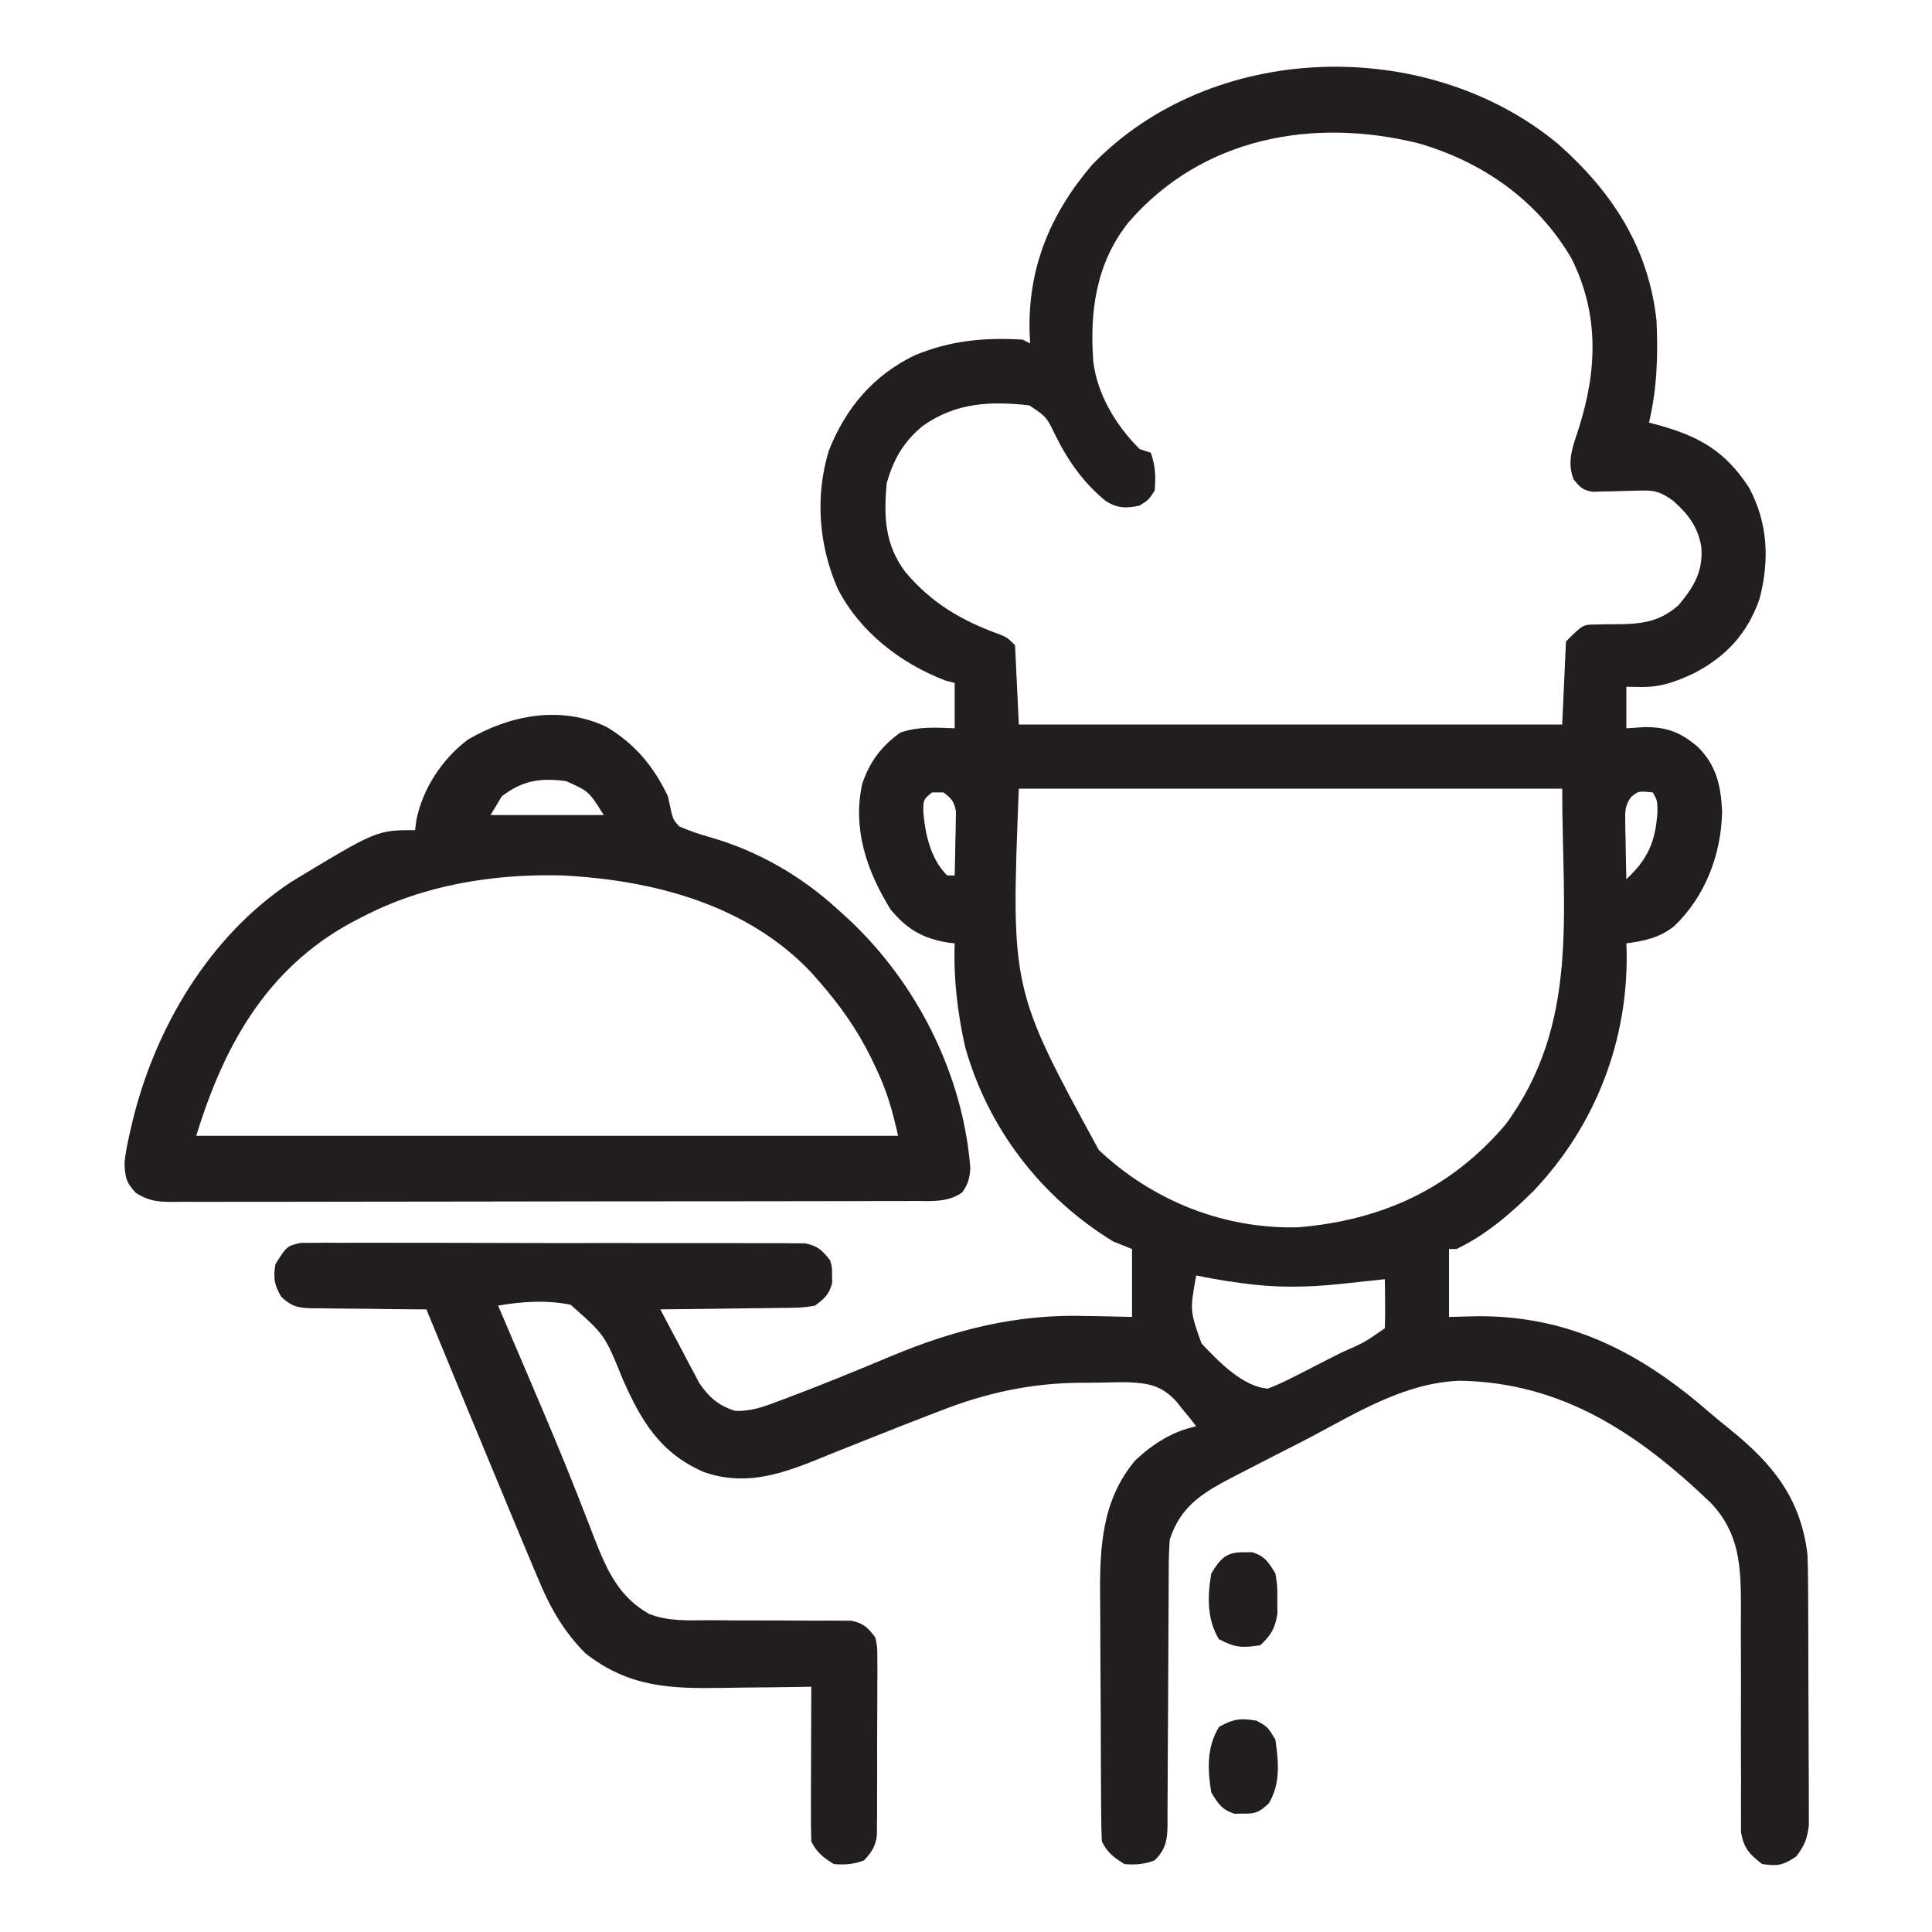 <?xml version="1.0" encoding="UTF-8"?>
<svg version="1.1" xmlns="http://www.w3.org/2000/svg" width="512" height="512">
<path d="M0 0 C14.404 12.726 24.079 27.507 26.18 46.926 C26.589 56.174 26.325 64.885 24.18 73.926 C25.025 74.145 25.871 74.364 26.742 74.59 C37.704 77.654 44.408 81.543 50.699 91.16 C55.735 100.568 56.129 110.382 53.492 120.586 C50.298 129.811 44.57 136 35.93 140.426 C31.144 142.657 27.218 144.076 21.93 143.988 C20.073 143.957 20.073 143.957 18.18 143.926 C18.18 147.556 18.18 151.186 18.18 154.926 C19.83 154.823 21.48 154.72 23.18 154.613 C29.141 154.613 32.691 156.074 37.18 159.926 C42.095 164.841 43.259 170.27 43.555 177.051 C43.321 188.373 39.12 199.414 30.93 207.301 C27.077 210.43 23.022 211.289 18.18 211.926 C18.203 212.485 18.226 213.045 18.25 213.621 C18.787 237.462 10.057 260.186 -6.332 277.436 C-12.387 283.498 -19.056 289.212 -26.82 292.926 C-27.48 292.926 -28.14 292.926 -28.82 292.926 C-28.82 298.866 -28.82 304.806 -28.82 310.926 C-25.077 310.833 -25.077 310.833 -21.258 310.738 C3.383 310.575 22.342 320.619 40.496 336.482 C42.187 337.932 43.909 339.334 45.648 340.727 C57.006 349.881 64.432 359.078 66.18 373.926 C66.277 376.458 66.328 378.992 66.341 381.526 C66.346 382.25 66.351 382.975 66.356 383.721 C66.37 386.094 66.377 388.467 66.383 390.84 C66.386 391.655 66.388 392.469 66.391 393.309 C66.406 397.613 66.416 401.918 66.42 406.223 C66.425 410.662 66.45 415.102 66.478 419.541 C66.497 422.964 66.502 426.387 66.503 429.81 C66.506 431.447 66.514 433.084 66.527 434.721 C66.545 437.009 66.543 439.297 66.536 441.584 C66.54 442.885 66.543 444.185 66.547 445.524 C66.152 449.185 65.408 451.028 63.18 453.926 C59.661 456.271 58.322 456.506 54.18 455.926 C50.773 453.279 49.337 451.796 48.561 447.5 C48.563 446.188 48.565 444.876 48.568 443.524 C48.562 442.797 48.557 442.069 48.551 441.32 C48.537 438.922 48.558 436.526 48.578 434.129 C48.573 432.454 48.564 430.778 48.554 429.103 C48.531 424.694 48.535 420.285 48.548 415.876 C48.566 408.834 48.556 401.793 48.522 394.751 C48.516 392.302 48.529 389.854 48.544 387.405 C48.552 376.89 48.112 368.169 40.574 360.219 C21.523 341.975 1.378 328.322 -25.908 327.834 C-40.186 328.335 -52.595 335.913 -64.922 342.483 C-67.643 343.919 -70.387 345.309 -73.132 346.698 C-76.436 348.373 -79.726 350.074 -83.016 351.777 C-83.632 352.094 -84.248 352.41 -84.883 352.736 C-93.27 357.068 -99.806 360.522 -102.82 369.926 C-103.01 372.607 -103.101 375.185 -103.092 377.865 C-103.097 378.65 -103.102 379.434 -103.107 380.242 C-103.118 381.939 -103.123 383.636 -103.125 385.333 C-103.129 388.019 -103.146 390.704 -103.166 393.39 C-103.221 401.024 -103.252 408.658 -103.277 416.292 C-103.292 420.966 -103.323 425.64 -103.361 430.314 C-103.373 432.094 -103.379 433.875 -103.379 435.655 C-103.379 438.142 -103.397 440.628 -103.42 443.115 C-103.415 443.851 -103.411 444.586 -103.406 445.343 C-103.464 449.467 -103.82 451.987 -106.82 454.926 C-109.469 455.99 -111.984 456.175 -114.82 455.926 C-117.68 454.161 -119.318 452.93 -120.82 449.926 C-120.934 447.432 -120.988 444.965 -120.997 442.469 C-121.004 441.7 -121.01 440.931 -121.017 440.138 C-121.037 437.581 -121.049 435.025 -121.059 432.469 C-121.063 431.593 -121.067 430.718 -121.071 429.815 C-121.092 425.171 -121.106 420.527 -121.115 415.882 C-121.126 411.112 -121.161 406.343 -121.201 401.573 C-121.227 397.885 -121.235 394.197 -121.239 390.508 C-121.244 388.752 -121.255 386.996 -121.274 385.24 C-121.405 372.09 -120.854 359.384 -111.887 348.867 C-107.35 344.605 -101.971 341.17 -95.82 339.926 C-97.085 338.206 -98.44 336.554 -99.82 334.926 C-100.224 334.407 -100.627 333.887 -101.042 333.352 C-104.961 329.128 -108.316 328.47 -114.012 328.234 C-116.094 328.226 -118.17 328.253 -120.251 328.308 C-122.354 328.363 -124.453 328.37 -126.557 328.369 C-139.629 328.469 -151.587 331.069 -163.758 335.863 C-164.75 336.242 -165.742 336.621 -166.764 337.012 C-172.129 339.069 -177.471 341.182 -182.805 343.32 C-185.565 344.425 -188.33 345.519 -191.095 346.613 C-193.084 347.406 -195.066 348.216 -197.049 349.027 C-206.921 352.99 -216.061 355.675 -226.41 351.984 C-237.849 346.96 -242.84 338.613 -247.793 327.418 C-252.543 315.685 -252.543 315.685 -261.612 307.692 C-268.041 306.397 -274.387 306.834 -280.82 307.926 C-280.15 309.492 -280.15 309.492 -279.466 311.09 C-277.74 315.124 -276.018 319.16 -274.297 323.196 C-273.522 325.014 -272.746 326.831 -271.97 328.647 C-267.889 338.2 -263.842 347.758 -260.043 357.426 C-259.754 358.156 -259.466 358.886 -259.168 359.638 C-257.824 363.042 -256.496 366.45 -255.197 369.871 C-251.95 378.129 -248.786 385.118 -240.842 389.61 C-235.705 391.662 -230.352 391.328 -224.902 391.297 C-222.574 391.314 -220.245 391.332 -217.916 391.35 C-214.262 391.36 -210.608 391.363 -206.954 391.362 C-203.416 391.365 -199.878 391.392 -196.34 391.422 C-195.245 391.414 -194.15 391.406 -193.022 391.397 C-192.004 391.407 -190.986 391.417 -189.937 391.427 C-189.043 391.427 -188.149 391.427 -187.228 391.427 C-183.959 392.104 -182.795 393.262 -180.82 395.926 C-180.319 398.468 -180.319 398.468 -180.319 401.365 C-180.309 402.453 -180.3 403.541 -180.29 404.662 C-180.301 405.832 -180.313 407.002 -180.324 408.207 C-180.323 409.413 -180.321 410.618 -180.32 411.86 C-180.321 414.409 -180.333 416.958 -180.354 419.506 C-180.383 423.411 -180.374 427.314 -180.361 431.219 C-180.368 433.694 -180.376 436.169 -180.387 438.645 C-180.384 439.814 -180.381 440.984 -180.378 442.19 C-180.391 443.278 -180.403 444.365 -180.416 445.486 C-180.422 446.442 -180.427 447.399 -180.433 448.384 C-180.887 451.364 -181.781 452.738 -183.82 454.926 C-186.469 455.99 -188.984 456.175 -191.82 455.926 C-194.68 454.161 -196.318 452.93 -197.82 449.926 C-197.907 446.863 -197.936 443.824 -197.918 440.762 C-197.916 439.401 -197.916 439.401 -197.914 438.013 C-197.908 435.109 -197.896 432.205 -197.883 429.301 C-197.878 427.335 -197.873 425.368 -197.869 423.402 C-197.858 418.577 -197.841 413.751 -197.82 408.926 C-199.035 408.947 -200.25 408.968 -201.501 408.989 C-206.054 409.062 -210.607 409.108 -215.16 409.146 C-217.122 409.165 -219.084 409.193 -221.046 409.228 C-235.162 409.472 -246.116 409.113 -257.652 400.098 C-263.427 394.313 -267.027 387.987 -270.133 380.488 C-270.537 379.537 -270.941 378.587 -271.357 377.607 C-272.567 374.744 -273.765 371.876 -274.957 369.005 C-275.91 366.71 -276.867 364.416 -277.823 362.122 C-285.207 344.411 -292.519 326.671 -299.82 308.926 C-300.89 308.922 -301.96 308.918 -303.062 308.913 C-307.035 308.892 -311.008 308.837 -314.981 308.773 C-316.7 308.75 -318.419 308.736 -320.138 308.73 C-322.611 308.721 -325.082 308.68 -327.555 308.633 C-328.705 308.639 -328.705 308.639 -329.878 308.645 C-333.735 308.54 -335.463 308.265 -338.306 305.569 C-340.173 302.31 -340.437 300.627 -339.82 296.926 C-336.809 292.159 -336.809 292.159 -333.168 291.299 C-331.644 291.298 -331.644 291.298 -330.089 291.298 C-328.335 291.279 -328.335 291.279 -326.546 291.259 C-325.267 291.271 -323.988 291.283 -322.67 291.295 C-321.306 291.29 -319.943 291.282 -318.579 291.273 C-314.879 291.254 -311.179 291.267 -307.478 291.287 C-303.606 291.303 -299.733 291.295 -295.861 291.29 C-289.357 291.285 -282.854 291.301 -276.351 291.329 C-268.832 291.361 -261.314 291.361 -253.795 291.344 C-246.563 291.328 -239.33 291.335 -232.097 291.352 C-229.019 291.358 -225.941 291.357 -222.863 291.35 C-219.238 291.342 -215.614 291.354 -211.989 291.382 C-210.024 291.392 -208.06 291.383 -206.095 291.373 C-204.925 291.385 -203.756 291.398 -202.551 291.411 C-201.535 291.414 -200.519 291.417 -199.472 291.42 C-196.116 292.06 -194.927 293.293 -192.82 295.926 C-192.289 297.926 -192.289 297.926 -192.32 299.926 C-192.31 300.586 -192.3 301.246 -192.289 301.926 C-193.104 304.994 -194.268 306.013 -196.82 307.926 C-199.933 308.547 -203.014 308.531 -206.18 308.535 C-207.084 308.552 -207.988 308.568 -208.92 308.585 C-211.804 308.634 -214.687 308.655 -217.57 308.676 C-219.527 308.704 -221.484 308.734 -223.441 308.766 C-228.234 308.84 -233.027 308.889 -237.82 308.926 C-235.943 312.519 -234.04 316.098 -232.133 319.676 C-231.602 320.692 -231.072 321.707 -230.525 322.754 C-230 323.734 -229.475 324.713 -228.934 325.723 C-228.457 326.623 -227.98 327.524 -227.49 328.452 C-224.921 332.259 -222.386 334.426 -217.989 335.83 C-213.982 335.951 -210.802 334.883 -207.121 333.465 C-206.384 333.193 -205.647 332.921 -204.888 332.641 C-195.384 329.092 -185.989 325.221 -176.631 321.307 C-159.801 314.289 -143.402 310.127 -125.07 310.676 C-123.873 310.694 -122.675 310.712 -121.441 310.73 C-118.567 310.776 -115.694 310.848 -112.82 310.926 C-112.82 304.986 -112.82 299.046 -112.82 292.926 C-114.47 292.266 -116.12 291.606 -117.82 290.926 C-136.946 279.209 -151.049 260.916 -157.078 239.254 C-159.092 230.221 -160.145 221.175 -159.82 211.926 C-160.656 211.831 -160.656 211.831 -161.508 211.734 C-168.232 210.655 -172.482 208.196 -176.82 202.926 C-183.081 192.806 -186.954 181.612 -184.32 169.656 C-182.357 163.821 -179.241 159.655 -174.195 156.051 C-169.298 154.418 -164.971 154.737 -159.82 154.926 C-159.82 150.966 -159.82 147.006 -159.82 142.926 C-160.604 142.72 -161.388 142.513 -162.195 142.301 C-174.095 137.787 -184.98 129.376 -190.82 117.926 C-195.85 106.441 -196.846 93.468 -193.195 81.426 C-188.757 70.107 -181.387 61.344 -170.32 56.051 C-160.807 52.143 -152.119 51.338 -141.82 51.926 C-141.16 52.256 -140.5 52.586 -139.82 52.926 C-139.867 52.078 -139.913 51.229 -139.961 50.355 C-140.493 33.069 -134.607 18.736 -123.422 5.625 C-91.769 -27.216 -34.897 -28.825 0 0 Z M-113.82 20.926 C-122.328 31.674 -124.072 44.417 -123.091 57.726 C-122.007 66.538 -117.047 74.714 -110.82 80.926 C-109.335 81.421 -109.335 81.421 -107.82 81.926 C-106.623 85.518 -106.489 88.153 -106.82 91.926 C-108.383 94.363 -108.383 94.363 -110.82 95.926 C-114.437 96.691 -116.656 96.651 -119.84 94.668 C-125.617 89.918 -129.76 84.105 -133.055 77.422 C-135.476 72.405 -135.476 72.405 -140.008 69.363 C-150.274 68.185 -159.483 68.591 -168.195 74.738 C-173.342 78.941 -176.005 83.576 -177.82 89.926 C-178.668 98.796 -178.336 106.186 -172.969 113.422 C-165.939 121.781 -158.028 126.395 -147.852 130.066 C-145.82 130.926 -145.82 130.926 -143.82 132.926 C-143.325 143.321 -143.325 143.321 -142.82 153.926 C-95.3 153.926 -47.78 153.926 1.18 153.926 C1.51 146.666 1.84 139.406 2.18 131.926 C6.674 127.432 6.674 127.432 10.297 127.422 C11.069 127.403 11.841 127.384 12.637 127.365 C13.435 127.365 14.233 127.364 15.055 127.363 C21.745 127.325 26.735 126.966 32.008 122.312 C36.056 117.474 38.536 113.436 38.055 106.926 C37.179 101.589 34.576 98.156 30.555 94.613 C27.334 92.325 25.817 91.81 21.934 91.934 C21.096 91.95 20.259 91.967 19.396 91.984 C17.631 92.029 15.865 92.081 14.1 92.141 C13.261 92.155 12.423 92.169 11.559 92.184 C10.791 92.206 10.023 92.228 9.233 92.25 C6.624 91.838 5.795 90.971 4.18 88.926 C2.329 84.144 4.039 80.129 5.555 75.488 C10.452 60.082 11.023 45.154 3.617 30.363 C-5.461 14.937 -19.793 4.899 -36.82 -0.074 C-64.832 -7.042 -94.317 -1.691 -113.82 20.926 Z M-142.82 170.926 C-144.926 223.928 -144.926 223.928 -121.633 266.676 C-107.346 280.168 -88.407 287.717 -68.664 287.172 C-46.593 285.262 -28.456 277.066 -13.82 259.926 C5.846 233.118 1.18 204.21 1.18 170.926 C-46.34 170.926 -93.86 170.926 -142.82 170.926 Z M-165.82 171.926 C-168.135 173.82 -168.135 173.82 -168.133 176.988 C-167.658 182.977 -166.214 189.532 -161.82 193.926 C-161.16 193.926 -160.5 193.926 -159.82 193.926 C-159.733 190.822 -159.68 187.718 -159.633 184.613 C-159.608 183.732 -159.583 182.851 -159.557 181.943 C-159.547 181.096 -159.537 180.248 -159.527 179.375 C-159.512 178.595 -159.496 177.814 -159.48 177.01 C-159.911 174.372 -160.682 173.491 -162.82 171.926 C-163.81 171.926 -164.8 171.926 -165.82 171.926 Z M19.448 173.134 C17.816 175.44 17.833 176.786 17.887 179.594 C17.896 180.486 17.906 181.379 17.916 182.299 C17.941 183.228 17.966 184.156 17.992 185.113 C18.006 186.054 18.019 186.994 18.033 187.963 C18.069 190.284 18.118 192.605 18.18 194.926 C23.97 189.524 25.931 184.838 26.43 176.988 C26.378 174.012 26.378 174.012 25.18 171.926 C21.375 171.544 21.375 171.544 19.448 173.134 Z M-95.82 299.926 C-97.49 309.297 -97.49 309.297 -94.413 317.943 C-90.071 322.558 -83.472 329.459 -76.82 329.926 C-74.39 328.976 -72.203 327.978 -69.902 326.777 C-69.244 326.445 -68.587 326.113 -67.909 325.771 C-65.811 324.709 -63.722 323.63 -61.633 322.551 C-60.215 321.831 -58.796 321.112 -57.377 320.395 C-51.216 317.685 -51.216 317.685 -45.82 313.926 C-45.748 311.739 -45.737 309.551 -45.758 307.363 C-45.767 306.166 -45.776 304.968 -45.785 303.734 C-45.797 302.808 -45.808 301.881 -45.82 300.926 C-46.651 301.017 -46.651 301.017 -47.498 301.109 C-50.063 301.387 -52.629 301.656 -55.195 301.926 C-56.065 302.021 -56.936 302.117 -57.832 302.215 C-66.562 303.12 -74.939 303.235 -83.633 301.988 C-84.877 301.814 -86.121 301.64 -87.402 301.461 C-90.229 301.018 -93.022 300.517 -95.82 299.926 Z " fill="#221E1F" transform="translate(412.82,38.074)"/>
<path d="M0 0 C7.531 4.565 12.367 10.384 16.172 18.316 C16.497 19.751 16.81 21.189 17.109 22.629 C17.689 24.669 17.689 24.669 19.172 26.316 C21.996 27.564 24.817 28.475 27.784 29.32 C40.137 32.897 51.736 39.607 61.172 48.316 C62.135 49.188 63.098 50.059 64.09 50.957 C82.182 67.85 94.401 92.111 96.324 116.898 C96.153 119.619 95.728 121.082 94.172 123.316 C90.378 126.003 86.131 125.601 81.676 125.584 C80.378 125.591 80.378 125.591 79.053 125.598 C76.147 125.61 73.242 125.609 70.336 125.607 C68.255 125.613 66.174 125.62 64.093 125.627 C58.436 125.645 52.779 125.65 47.122 125.651 C42.403 125.653 37.683 125.66 32.964 125.667 C21.832 125.684 10.7 125.688 -0.431 125.687 C-11.923 125.686 -23.414 125.707 -34.906 125.738 C-44.765 125.765 -54.625 125.775 -64.485 125.774 C-70.377 125.774 -76.269 125.779 -82.16 125.8 C-87.7 125.82 -93.239 125.82 -98.779 125.805 C-100.813 125.803 -102.848 125.808 -104.882 125.82 C-107.657 125.836 -110.431 125.826 -113.205 125.811 C-114.013 125.821 -114.821 125.831 -115.653 125.842 C-119.394 125.796 -121.606 125.455 -124.81 123.456 C-127.452 120.655 -127.723 119.155 -127.828 115.316 C-127.508 112.45 -126.925 109.685 -126.266 106.879 C-126.084 106.09 -125.902 105.301 -125.714 104.488 C-119.675 79.587 -105.275 55.305 -83.617 41.004 C-60.995 27.316 -60.995 27.316 -50.828 27.316 C-50.717 26.439 -50.606 25.561 -50.492 24.656 C-48.836 16.326 -43.615 8.407 -36.828 3.316 C-25.677 -3.211 -12.111 -5.832 0 0 Z M-27.828 18.316 C-29.313 20.791 -29.313 20.791 -30.828 23.316 C-20.928 23.316 -11.028 23.316 -0.828 23.316 C-4.764 17.019 -4.764 17.019 -10.828 14.316 C-17.654 13.402 -22.315 14.154 -27.828 18.316 Z M-64.828 50.316 C-65.804 50.819 -66.78 51.322 -67.785 51.84 C-90.318 64.162 -101.5 84.501 -108.828 108.316 C-47.448 108.316 13.932 108.316 77.172 108.316 C75.62 101.333 74.159 96.298 71.172 90.066 C70.582 88.831 70.582 88.831 69.981 87.571 C66.241 80.01 61.732 73.658 56.172 67.316 C55.263 66.276 55.263 66.276 54.336 65.215 C37.221 46.975 12.253 40.552 -11.828 39.316 C-30.086 38.847 -48.554 41.811 -64.828 50.316 Z " fill="#221E1F" transform="translate(160.828,192.684)"/>
<path d="M0 0 C0.753 -0.013 1.506 -0.026 2.281 -0.039 C5.66 0.972 6.701 2.645 8.5 5.625 C9.031 9 9.031 9 9 12.625 C9.01 13.821 9.021 15.018 9.031 16.25 C8.408 20.209 7.39 21.883 4.5 24.625 C-0.249 25.379 -2.297 25.277 -6.5 23 C-9.69 17.617 -9.523 11.721 -8.5 5.625 C-6.167 1.77 -4.609 -0.079 0 0 Z " fill="#221E1F" transform="translate(329.5,411.375)"/>
<path d="M0 0 C2.938 1.625 2.938 1.625 5 5 C5.806 10.927 6.422 16.65 3.246 21.898 C0.757 24.228 -0.151 24.682 -3.5 24.625 C-4.253 24.638 -5.006 24.651 -5.781 24.664 C-9.159 23.653 -10.198 21.977 -12 19 C-13.027 12.882 -13.214 6.987 -9.938 1.625 C-6.203 -0.441 -4.207 -0.751 0 0 Z " fill="#221E1F" transform="translate(333,456)"/>
</svg>
